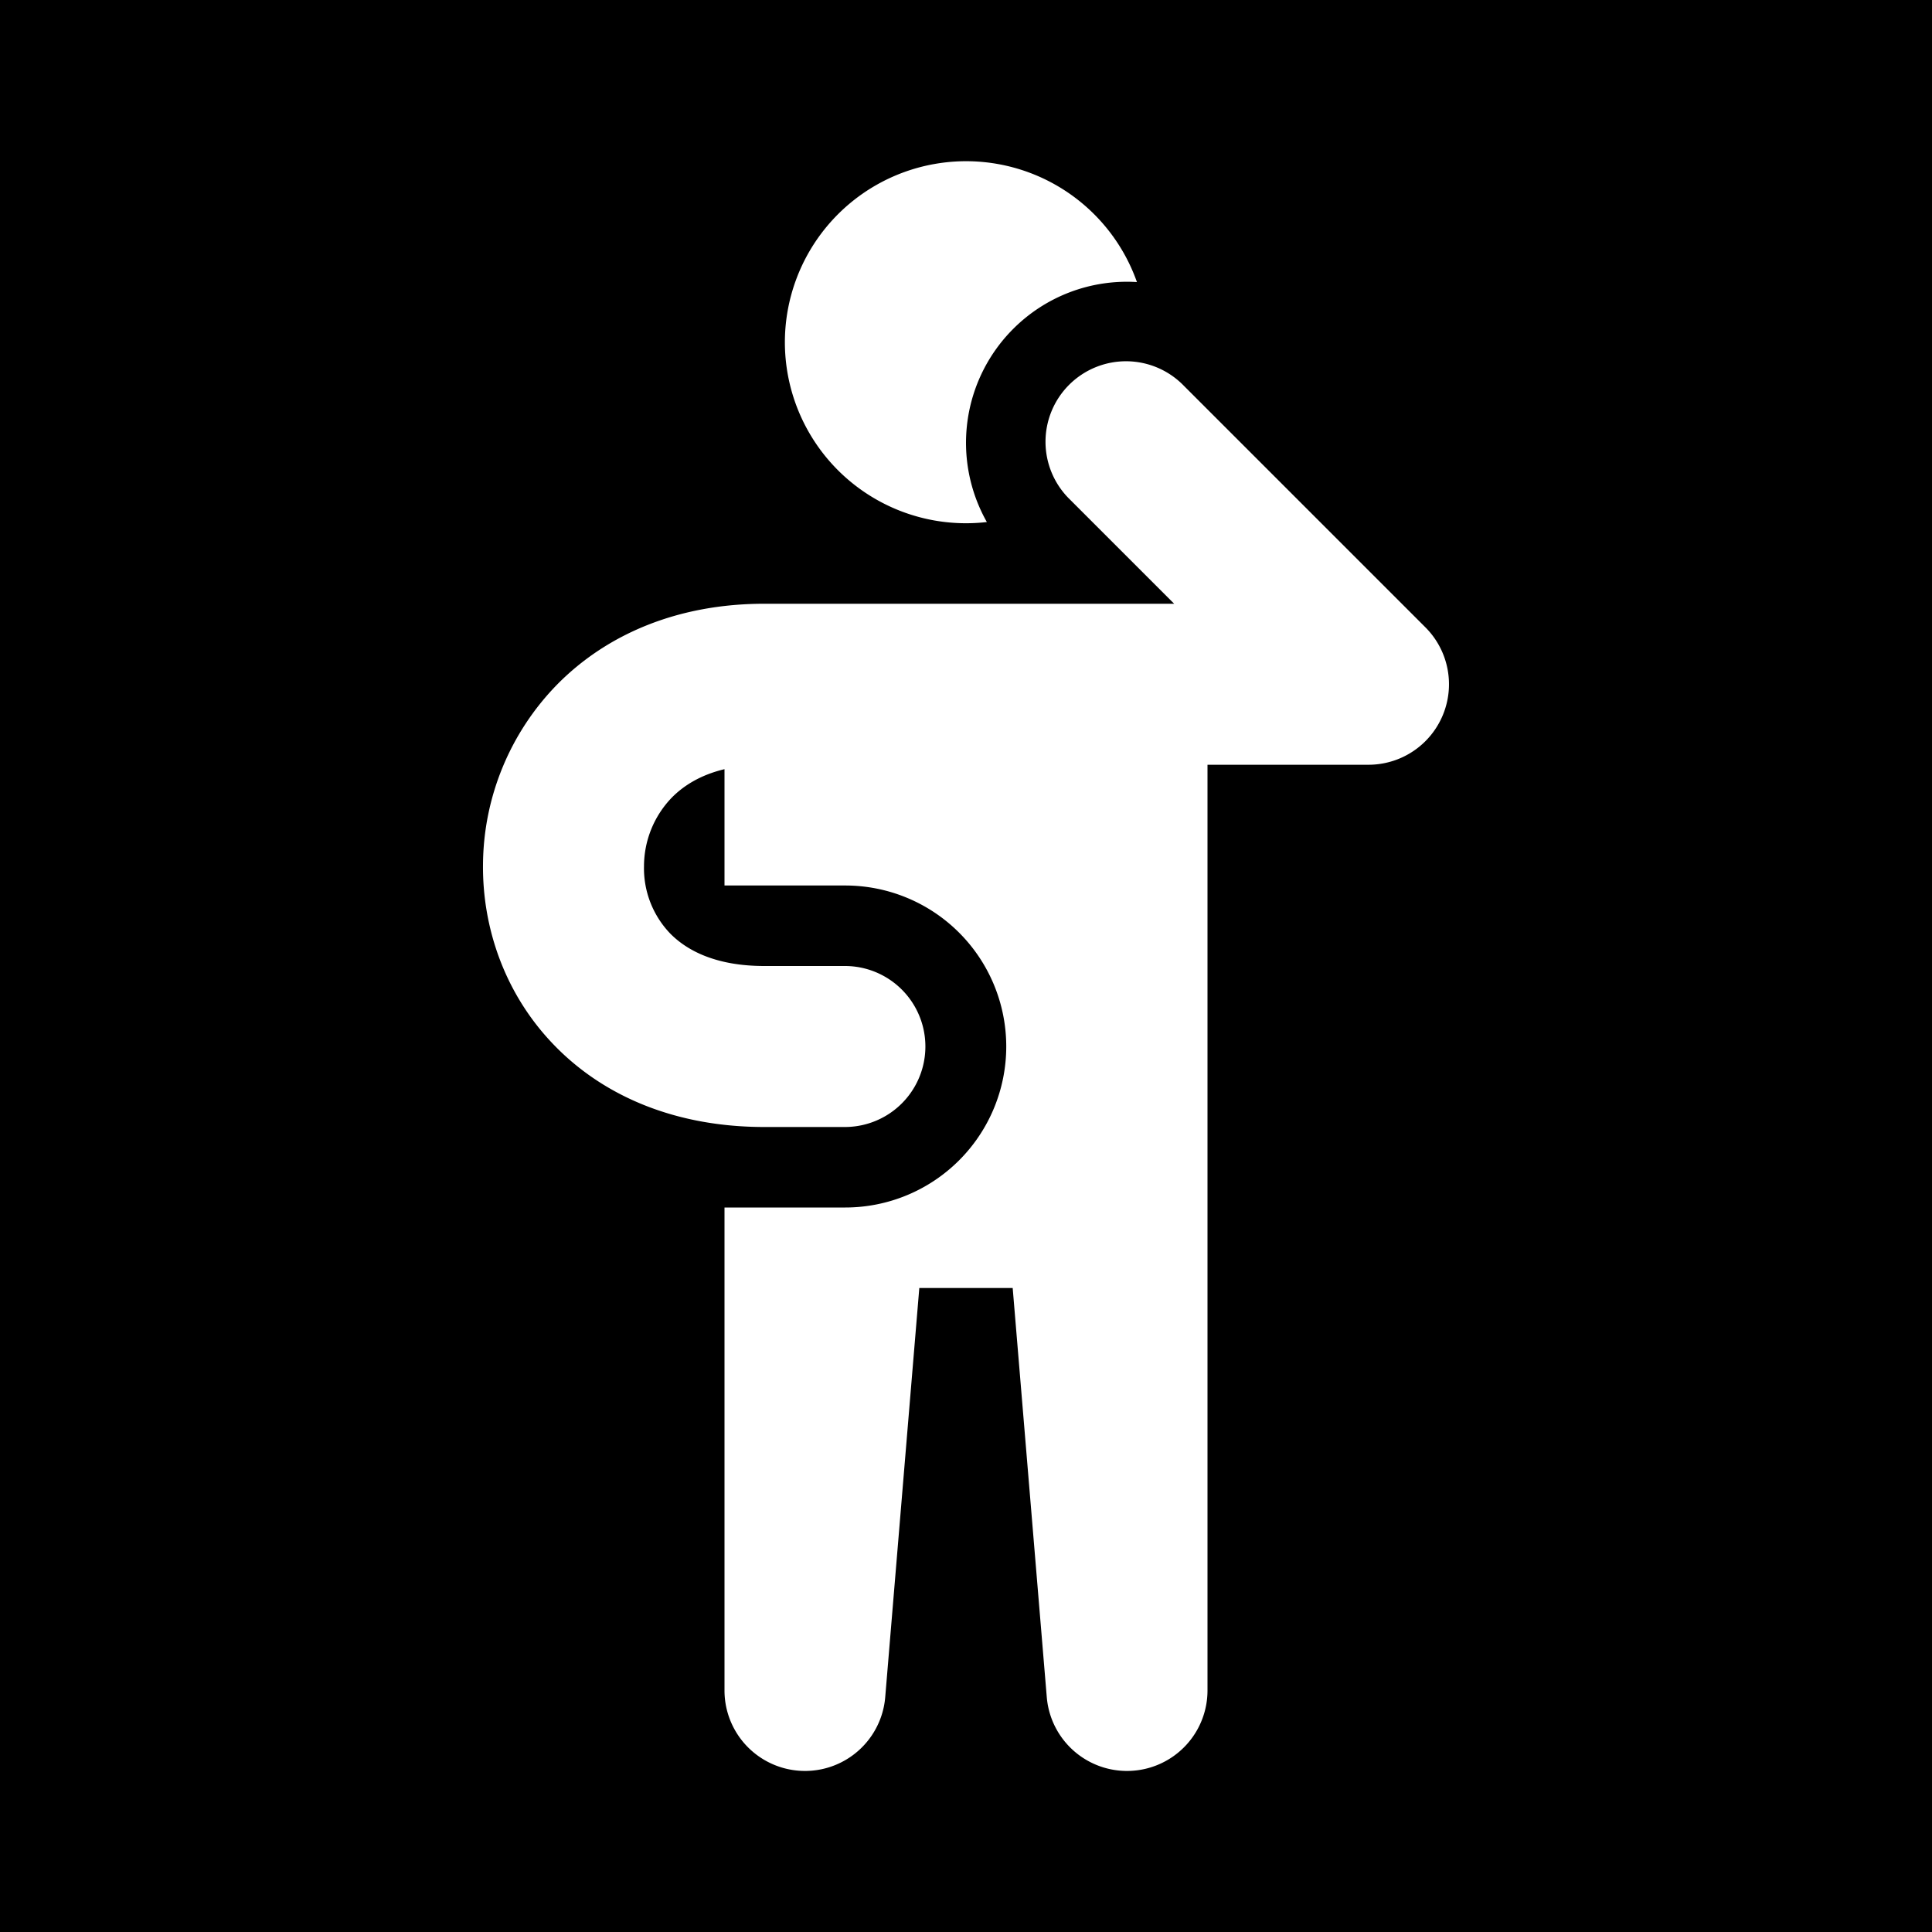 <svg xmlns="http://www.w3.org/2000/svg" width="1em" height="1em" viewBox="0 0 48 48"><g fill="none"><g clip-path="url(#healthiconsNauseaNegative0)"><path fill="currentColor" fill-rule="evenodd" d="M0 0h48v48H0zm24 15h-5.012c-2.123 0-3.894.74-5.139 2A6.457 6.457 0 0 0 12 21.48c-.015 1.612.565 3.262 1.796 4.515C15.046 27.27 16.836 28 18.988 28h2.003a2 2 0 1 0 0-4h-2.003c-1.217 0-1.931-.394-2.338-.808A2.34 2.34 0 0 1 16 21.52a2.46 2.46 0 0 1 .694-1.707c.287-.29.706-.56 1.306-.703V22h3a4 4 0 0 1 0 8h-3v12a2 2 0 0 0 3.993.166L22.84 32h2.32l.847 10.166A2 2 0 0 0 30 42V19h4a2 2 0 0 0 1.414-3.414l-6-6a2 2 0 1 0-2.828 2.828L29.172 15zm1.172-6.828a3.99 3.99 0 0 1 3.075-1.164A4.502 4.502 0 0 0 19.5 8.5a4.5 4.5 0 0 0 5.018 4.47a4.002 4.002 0 0 1 .654-4.798" clip-rule="evenodd"/></g><defs><clipPath id="healthiconsNauseaNegative0"><path d="M0 0h48v48H0z"/></clipPath></defs></g></svg>